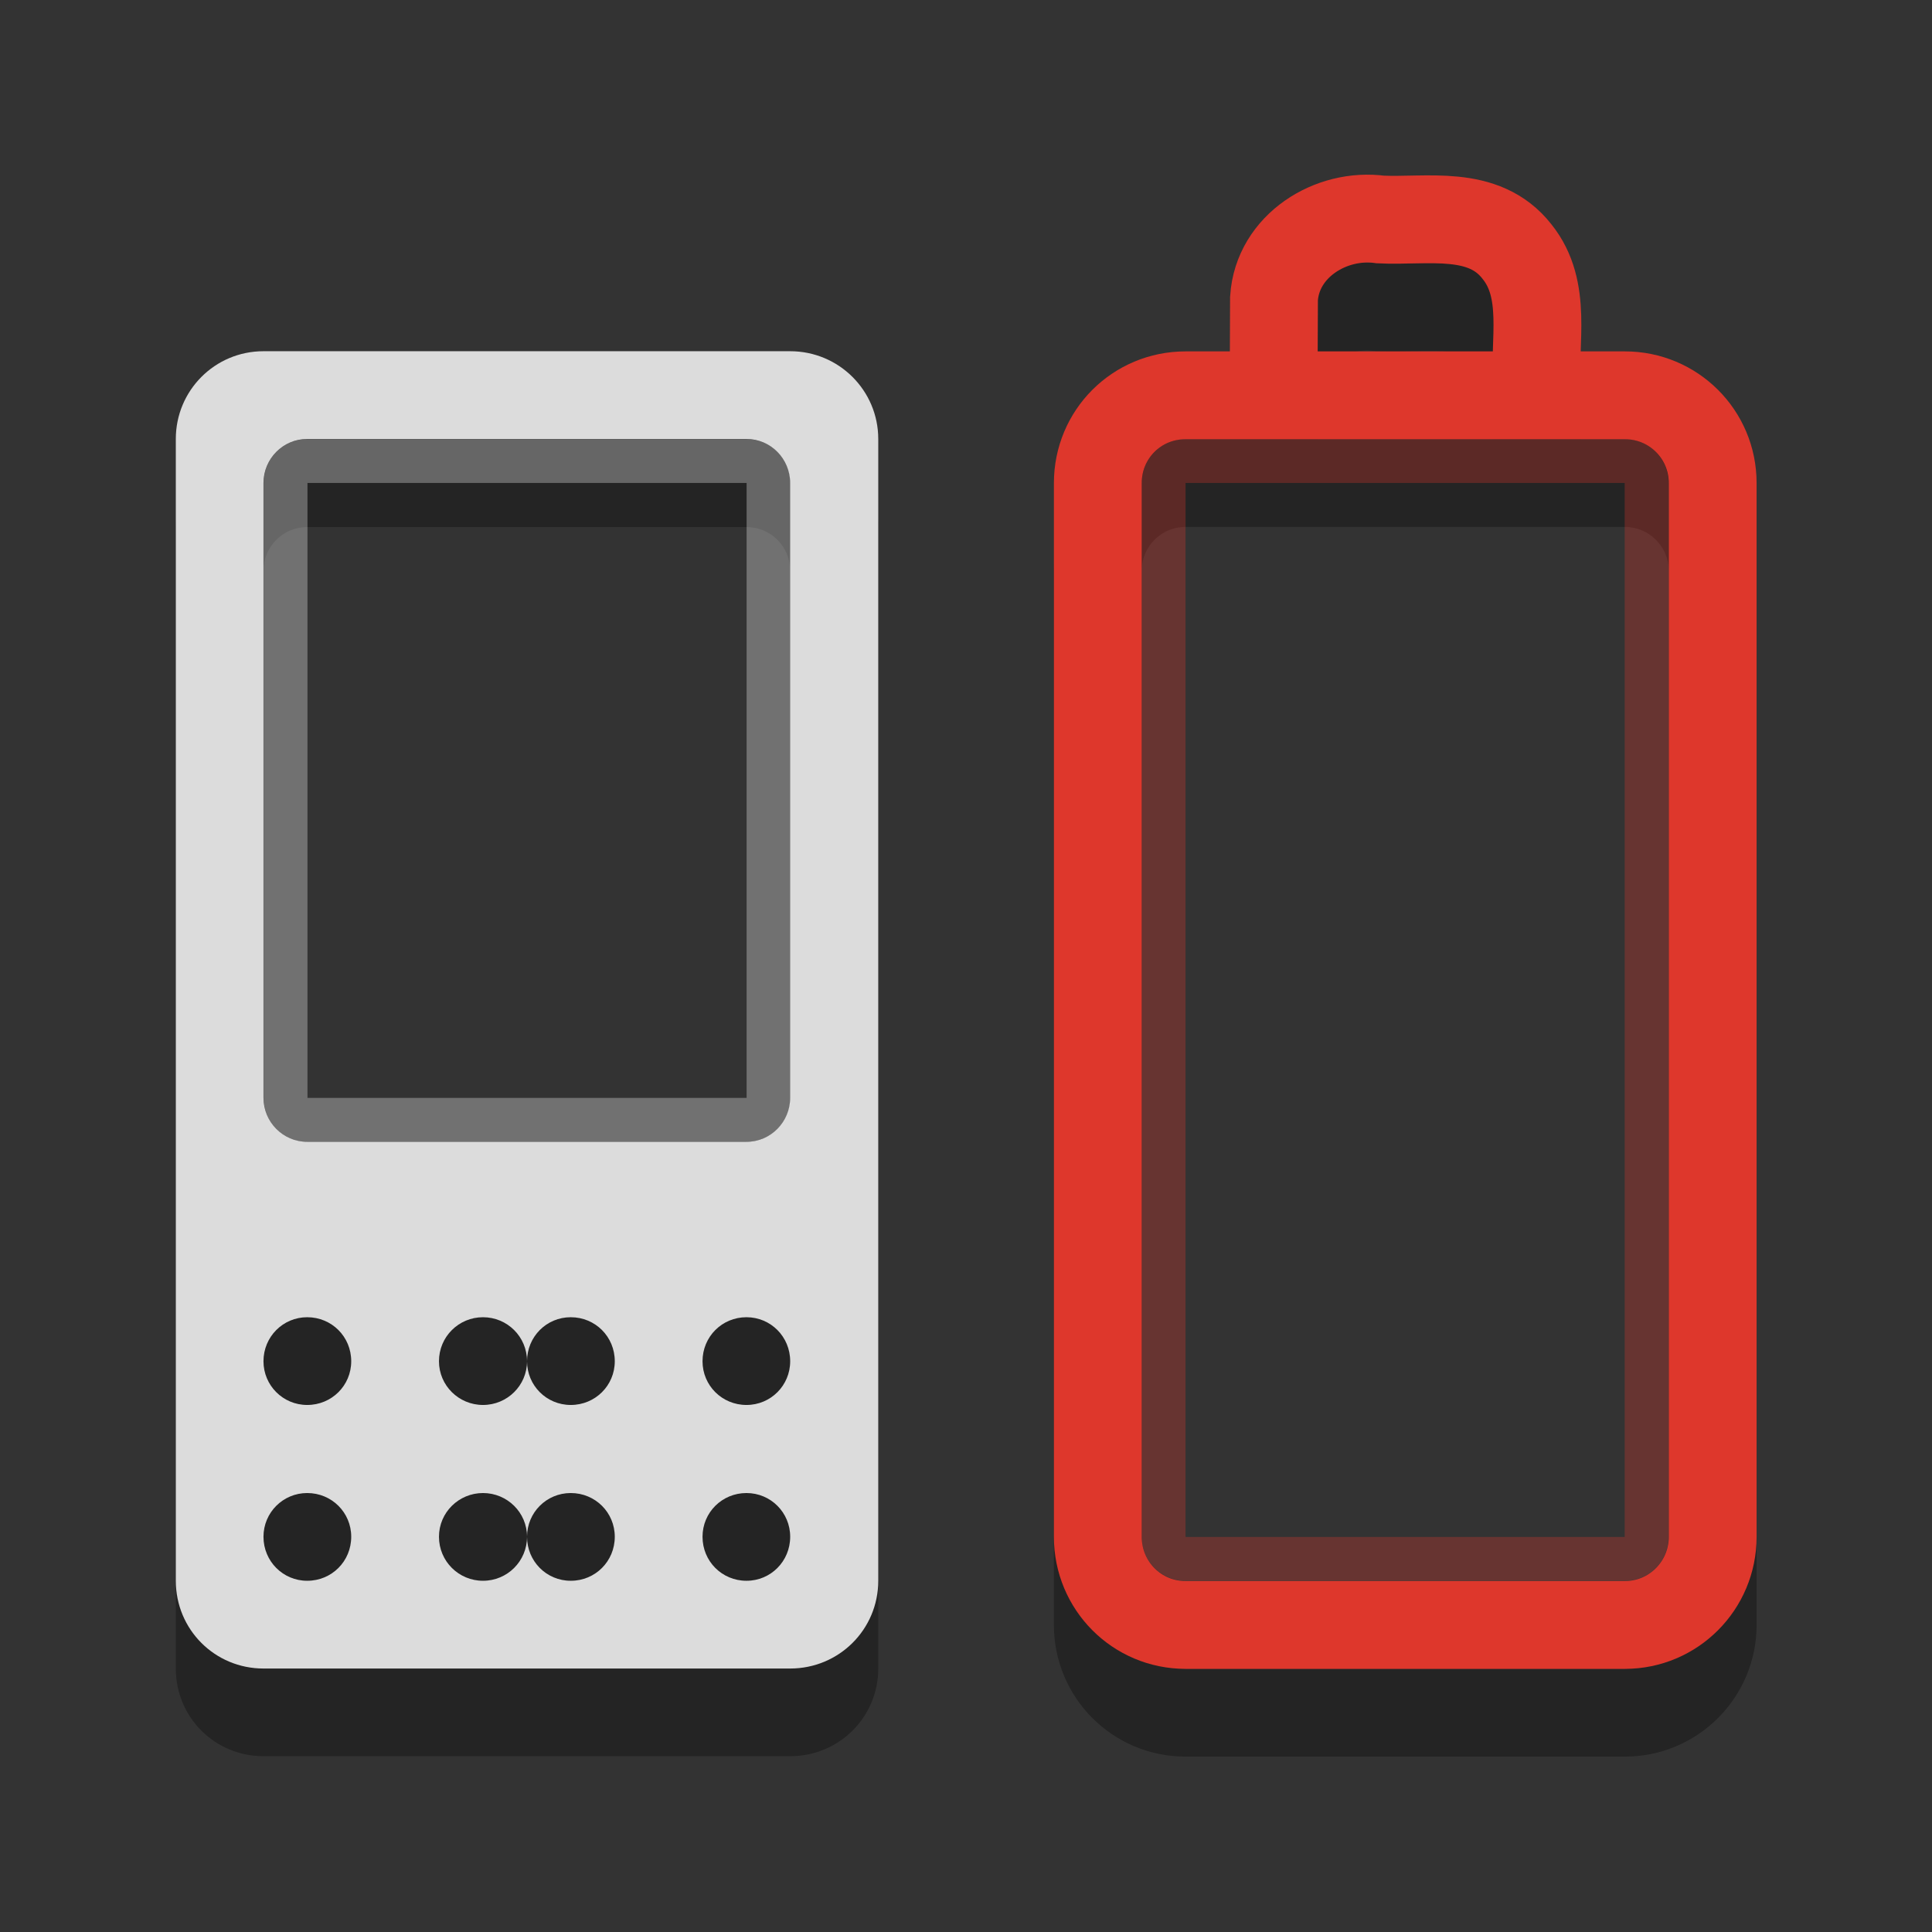 <svg width="24" xmlns="http://www.w3.org/2000/svg" height="24" viewBox="0 0 24 24" xmlns:xlink="http://www.w3.org/1999/xlink">
<rect x="0" y="0" width="24" height="24" fill="#333333" stroke="none"/>
<g style="fill-rule:evenodd">
<path style="fill:#000;fill-opacity:.302" d="M 3.273 5.453 C 2.668 5.453 2.184 5.941 2.184 6.547 L 2.184 20.727 C 2.184 21.332 2.668 21.816 3.273 21.816 L 9.816 21.816 C 10.422 21.816 10.91 21.332 10.91 20.727 L 10.91 6.547 C 10.91 5.941 10.422 5.453 9.816 5.453 Z M 3.816 6.547 L 9.273 6.547 C 9.574 6.547 9.816 6.789 9.816 7.09 L 9.816 14.727 C 9.816 15.031 9.574 15.273 9.273 15.273 L 3.816 15.273 C 3.516 15.273 3.273 15.031 3.273 14.727 L 3.273 7.09 C 3.273 6.789 3.516 6.547 3.816 6.547 Z M 3.816 17.453 C 4.121 17.453 4.363 17.699 4.363 18 C 4.363 18.301 4.121 18.547 3.816 18.547 C 3.516 18.547 3.273 18.301 3.273 18 C 3.273 17.699 3.516 17.453 3.816 17.453 Z M 6 17.453 C 6.301 17.453 6.547 17.699 6.547 18 C 6.547 17.699 6.789 17.453 7.09 17.453 C 7.395 17.453 7.637 17.699 7.637 18 C 7.637 18.301 7.395 18.547 7.09 18.547 C 6.789 18.547 6.547 18.301 6.547 18 C 6.547 18.301 6.301 18.547 6 18.547 C 5.699 18.547 5.453 18.301 5.453 18 C 5.453 17.699 5.699 17.453 6 17.453 Z M 9.273 17.453 C 9.574 17.453 9.816 17.699 9.816 18 C 9.816 18.301 9.574 18.547 9.273 18.547 C 8.969 18.547 8.727 18.301 8.727 18 C 8.727 17.699 8.969 17.453 9.273 17.453 Z M 3.816 19.637 C 4.121 19.637 4.363 19.879 4.363 20.184 C 4.363 20.484 4.121 20.727 3.816 20.727 C 3.516 20.727 3.273 20.484 3.273 20.184 C 3.273 19.879 3.516 19.637 3.816 19.637 Z M 6 19.637 C 6.301 19.637 6.547 19.879 6.547 20.184 C 6.547 19.879 6.789 19.637 7.09 19.637 C 7.395 19.637 7.637 19.879 7.637 20.184 C 7.637 20.484 7.395 20.727 7.09 20.727 C 6.789 20.727 6.547 20.484 6.547 20.184 C 6.547 20.484 6.301 20.727 6 20.727 C 5.699 20.727 5.453 20.484 5.453 20.184 C 5.453 19.879 5.699 19.637 6 19.637 Z M 9.273 19.637 C 9.574 19.637 9.816 19.879 9.816 20.184 C 9.816 20.484 9.574 20.727 9.273 20.727 C 8.969 20.727 8.727 20.484 8.727 20.184 C 8.727 19.879 8.969 19.637 9.273 19.637 Z "/>
<path style="fill:#dcdcdc" d="M 3.273 4.363 C 2.668 4.363 2.184 4.852 2.184 5.453 L 2.184 19.637 C 2.184 20.242 2.668 20.727 3.273 20.727 L 9.816 20.727 C 10.422 20.727 10.91 20.242 10.91 19.637 L 10.91 5.453 C 10.91 4.852 10.422 4.363 9.816 4.363 Z M 3.816 5.453 L 9.273 5.453 C 9.574 5.453 9.816 5.699 9.816 6 L 9.816 13.637 C 9.816 13.938 9.574 14.184 9.273 14.184 L 3.816 14.184 C 3.516 14.184 3.273 13.938 3.273 13.637 L 3.273 6 C 3.273 5.699 3.516 5.453 3.816 5.453 Z M 3.816 16.363 C 4.121 16.363 4.363 16.605 4.363 16.91 C 4.363 17.211 4.121 17.453 3.816 17.453 C 3.516 17.453 3.273 17.211 3.273 16.91 C 3.273 16.605 3.516 16.363 3.816 16.363 Z M 6 16.363 C 6.301 16.363 6.547 16.605 6.547 16.91 C 6.547 16.605 6.789 16.363 7.09 16.363 C 7.395 16.363 7.637 16.605 7.637 16.91 C 7.637 17.211 7.395 17.453 7.09 17.453 C 6.789 17.453 6.547 17.211 6.547 16.91 C 6.547 17.211 6.301 17.453 6 17.453 C 5.699 17.453 5.453 17.211 5.453 16.91 C 5.453 16.605 5.699 16.363 6 16.363 Z M 9.273 16.363 C 9.574 16.363 9.816 16.605 9.816 16.91 C 9.816 17.211 9.574 17.453 9.273 17.453 C 8.969 17.453 8.727 17.211 8.727 16.91 C 8.727 16.605 8.969 16.363 9.273 16.363 Z M 3.816 18.547 C 4.121 18.547 4.363 18.789 4.363 19.09 C 4.363 19.395 4.121 19.637 3.816 19.637 C 3.516 19.637 3.273 19.395 3.273 19.09 C 3.273 18.789 3.516 18.547 3.816 18.547 Z M 6 18.547 C 6.301 18.547 6.547 18.789 6.547 19.09 C 6.547 18.789 6.789 18.547 7.09 18.547 C 7.395 18.547 7.637 18.789 7.637 19.09 C 7.637 19.395 7.395 19.637 7.09 19.637 C 6.789 19.637 6.547 19.395 6.547 19.09 C 6.547 19.395 6.301 19.637 6 19.637 C 5.699 19.637 5.453 19.395 5.453 19.09 C 5.453 18.789 5.699 18.547 6 18.547 Z M 9.273 18.547 C 9.574 18.547 9.816 18.789 9.816 19.09 C 9.816 19.395 9.574 19.637 9.273 19.637 C 8.969 19.637 8.727 19.395 8.727 19.09 C 8.727 18.789 8.969 18.547 9.273 18.547 Z "/>
</g>
<g style="stroke-linecap:round;fill:none">
<g style="stroke-opacity:.302">
<path style="stroke:#fff;stroke-width:.5" d="M 3.251 12.5 L 3.251 5.5 C 3.251 5.36 3.362 5.249 3.498 5.249 L 8.501 5.249 C 8.637 5.249 8.751 5.36 8.751 5.5 L 8.751 12.5 C 8.751 12.64 8.637 12.751 8.501 12.751 L 3.498 12.751 C 3.362 12.751 3.251 12.64 3.251 12.5 Z " transform="scale(1.091)"/>
<path style="stroke:#000" d="M 12.5 18.502 L 12.5 6.499 C 12.5 5.948 12.944 5.5 13.499 5.5 L 18.502 5.5 C 19.053 5.5 19.501 5.948 19.501 6.499 L 19.501 18.502 C 19.501 19.053 19.053 19.501 18.502 19.501 L 13.499 19.501 C 12.944 19.501 12.5 19.053 12.5 18.502 Z M 14.502 5.382 C 14.502 5.052 14.506 4.727 14.506 4.397 C 14.545 3.799 15.154 3.42 15.719 3.502 C 16.249 3.523 16.894 3.377 17.273 3.864 C 17.624 4.3 17.463 4.884 17.499 5.4 " transform="scale(1.091)"/>
<path style="stroke:#de372c;stroke-width:.5" d="M -17.499 13.249 L -5.5 13.249 C -5.36 13.249 -5.249 13.363 -5.249 13.499 L -5.249 18.502 C -5.249 18.638 -5.36 18.749 -5.5 18.749 L -17.499 18.749 C -17.639 18.749 -17.75 18.638 -17.75 18.502 L -17.75 13.499 C -17.75 13.363 -17.639 13.249 -17.499 13.249 Z " transform="matrix(0 -1.091 1.091 0 0 0)"/>
</g>
<path style="stroke:#de372c" d="M 12.5 17.499 L 12.5 5.5 C 12.5 4.945 12.944 4.501 13.499 4.501 L 18.502 4.501 C 19.053 4.501 19.501 4.945 19.501 5.5 L 19.501 17.499 C 19.501 18.054 19.053 18.502 18.502 18.502 L 13.499 18.502 C 12.944 18.502 12.5 18.054 12.5 17.499 Z M 14.502 4.383 C 14.502 4.053 14.506 3.728 14.506 3.398 C 14.545 2.8 15.154 2.421 15.719 2.499 C 16.249 2.524 16.894 2.378 17.273 2.865 C 17.624 3.301 17.463 3.885 17.499 4.401 " transform="scale(1.091)"/>
</g>
</svg>
